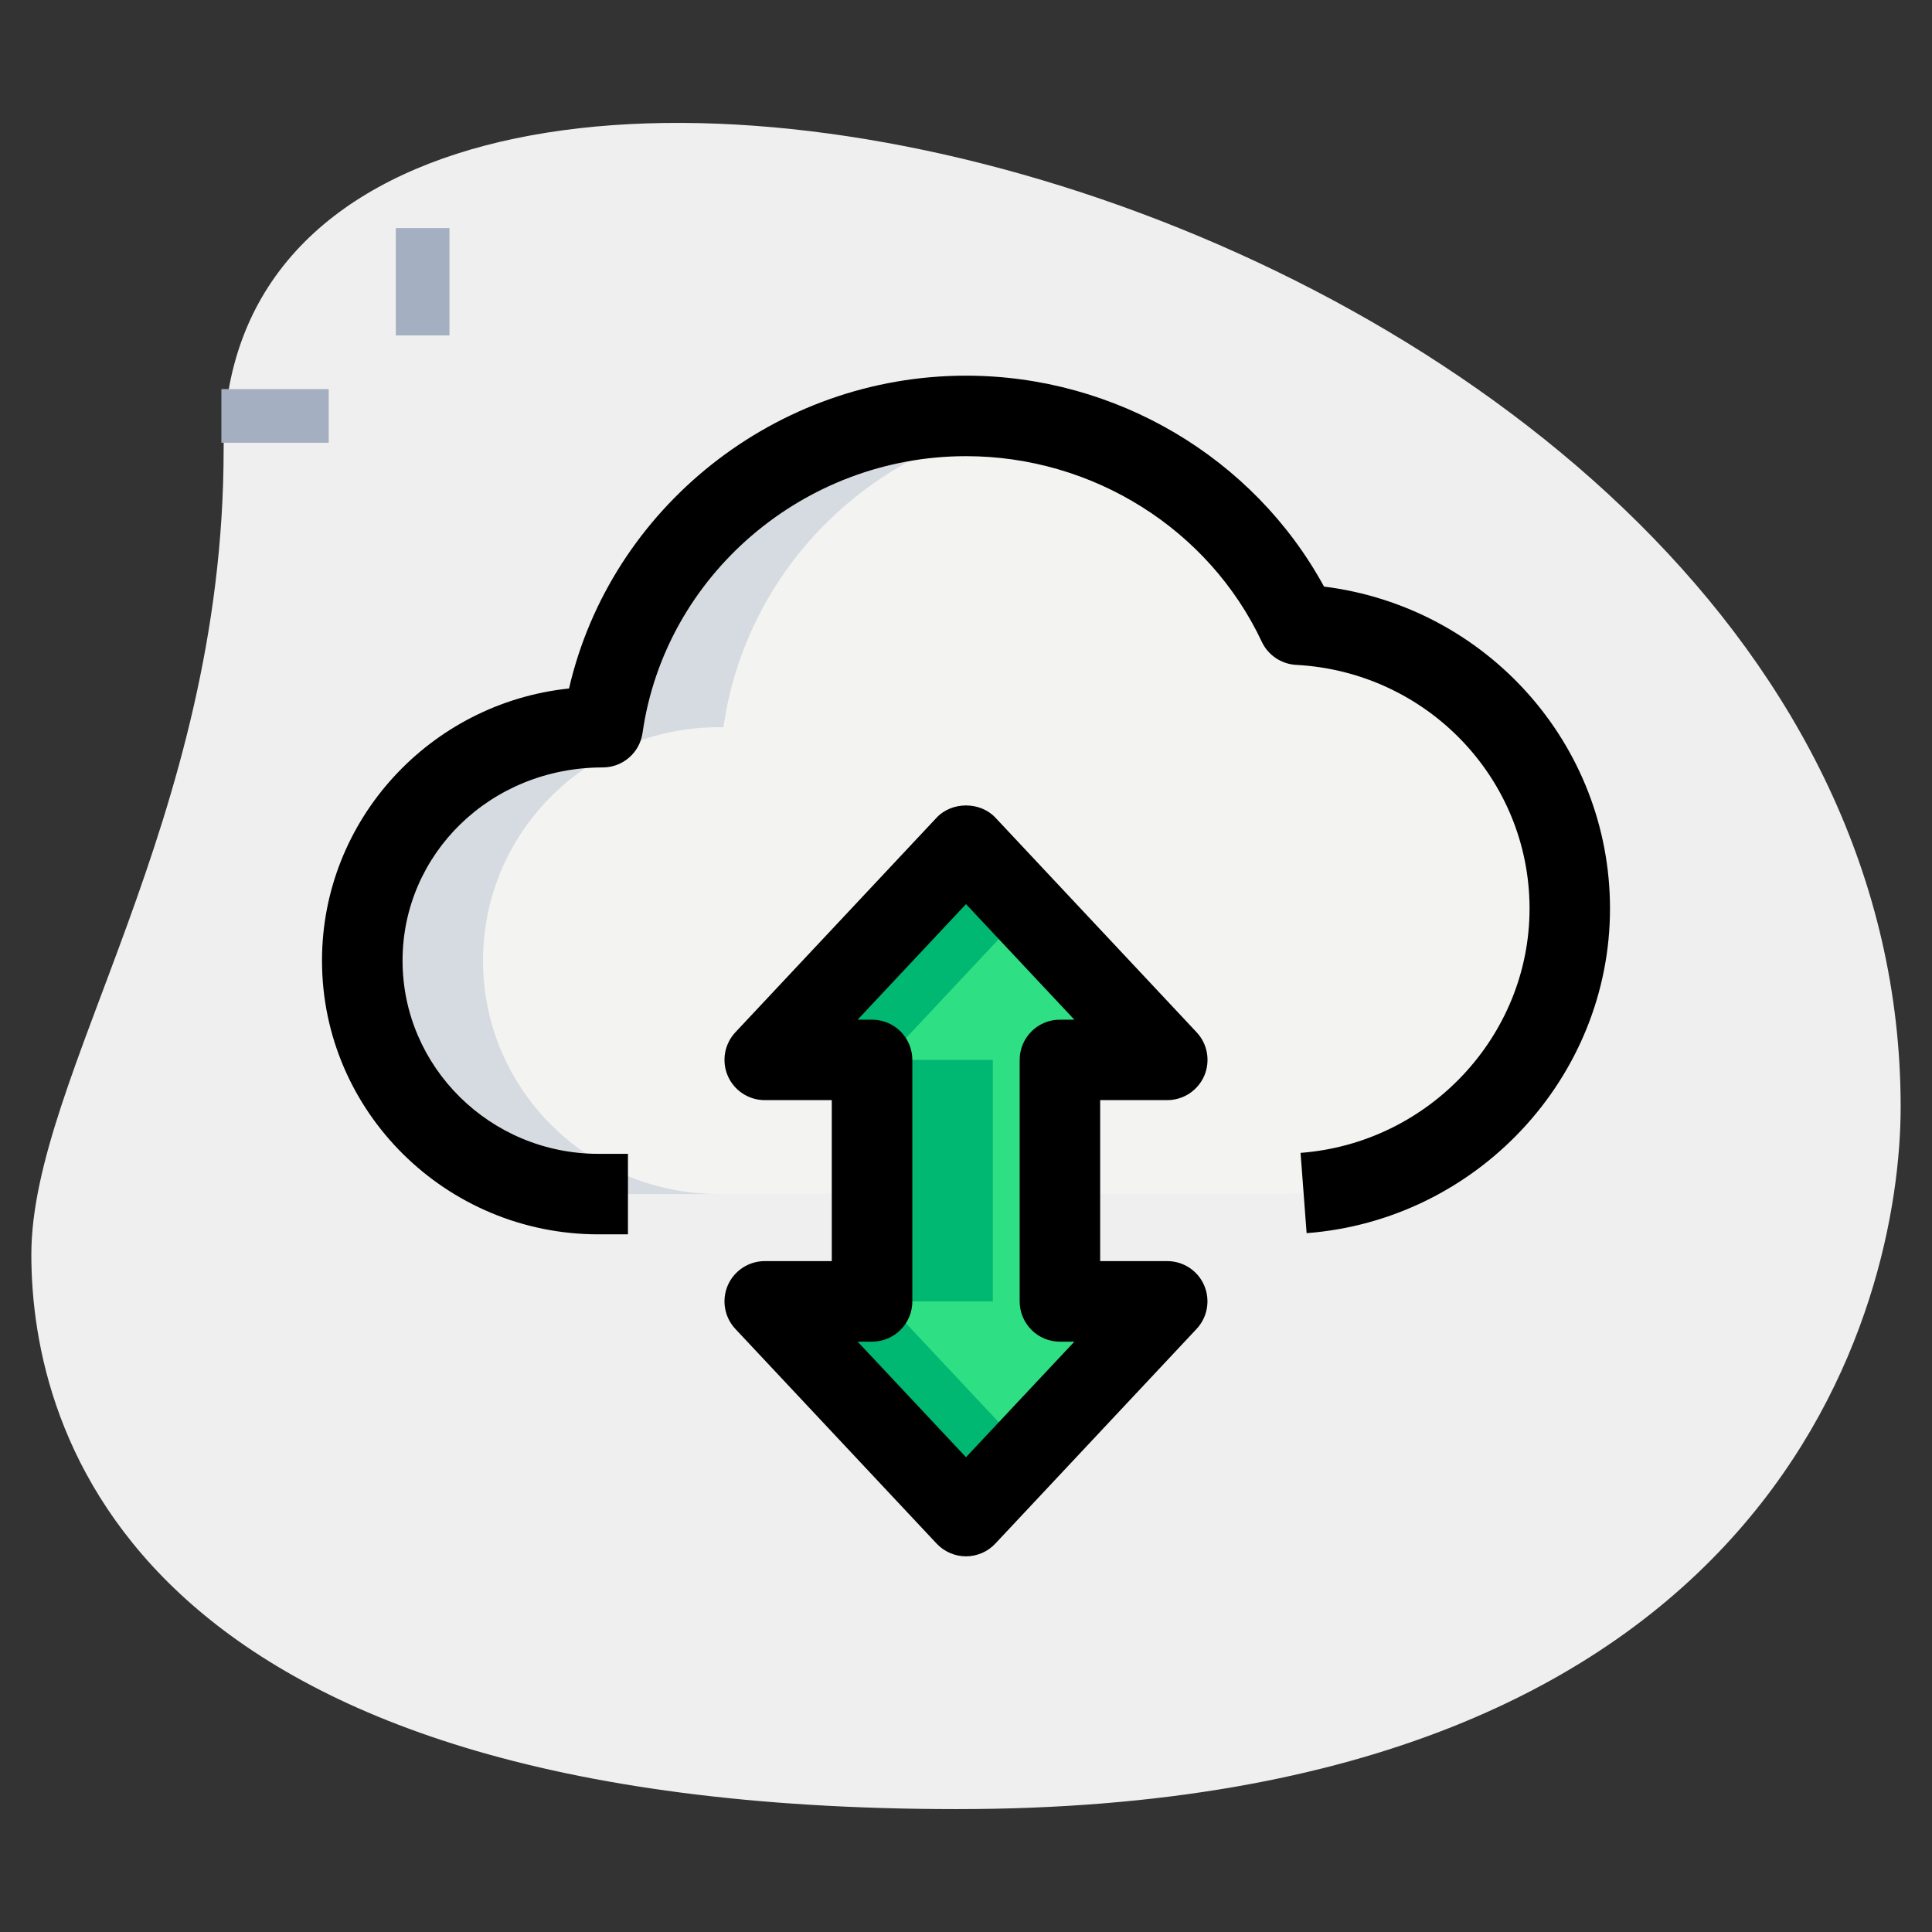 <svg id="_x31__x2C_5" enable-background="new 0 0 36 36" height="512" viewBox="0 0 36 36" width="512" xmlns="http://www.w3.org/2000/svg"><rect x="0" y="0" width="36" height="36" fill="#333333" stroke="none"/><path d="m4.167 8.377c0 6.917-3.583 11.667-3.583 15s1.916 10.333 17.249 10.333 17.583-9.417 17.583-13.083c.001-17.167-31.249-24.5-31.249-12.25z" fill="#efefef"/><path d="m7.375 4.25h1v2h-1z" fill="#a4afc1"/><path d="m4.125 7.25h2v1h-2z" fill="#a4afc1"/><path d="m11.152 22.25c-2.436 0-4.402-1.943-4.402-4.35s1.966-4.35 4.402-4.35h.078c.47-3.287 3.316-5.8 6.77-5.8 2.739 0 5.106 1.585 6.192 3.886 2.827.155 5.058 2.465 5.058 5.297 0 2.939-2.407 5.317-5.38 5.317z" fill="#f3f3f1"/><path d="m21.75 19.75-3.75-4-3.75 4h2v4.5h-2l3.75 4 3.75-4h-2v-4.5z" fill="#2fdf84"/><path d="m16.5 24.25h2v-4.5h-2l2.625-2.8-1.125-1.2-3.75 4h2v4.5h-2l3.75 4 1.125-1.2z" fill="#00b871"/><path d="m9 17.9c0-2.407 1.966-4.35 4.402-4.35h.078c.417-2.919 2.71-5.223 5.637-5.703-.364-.06-.736-.097-1.117-.097-3.453 0-6.3 2.513-6.77 5.8h-.078c-2.436 0-4.402 1.943-4.402 4.35s1.966 4.35 4.402 4.35h2.25c-2.436 0-4.402-1.943-4.402-4.35z" fill="#d5dbe1"/><path d="m18 29c-.207 0-.405-.086-.547-.237l-3.75-4c-.205-.218-.26-.537-.142-.812.119-.274.39-.452.688-.452h1.25v-3h-1.25c-.299 0-.569-.178-.688-.452-.118-.274-.063-.593.142-.812l3.75-4c.283-.302.811-.302 1.094 0l3.75 4c.205.218.26.537.142.812-.119.274-.39.452-.688.452h-1.251v3h1.25c.299 0 .569.177.688.452.118.274.063.593-.142.812l-3.75 4c-.141.151-.339.237-.546.237zm-2.019-4 2.019 2.153 2.019-2.153h-.269c-.199 0-.39-.079-.53-.22s-.22-.331-.22-.53v-4.5c0-.414.336-.75.75-.75h.269l-2.019-2.153-2.019 2.153h.269c.414 0 .75.336.75.75v4.5c0 .199-.079.39-.22.53s-.331.22-.53.22z"/><path d="m11.7 23h-.55c-2.839 0-5.15-2.288-5.15-5.1 0-2.629 2.02-4.8 4.603-5.071.777-3.364 3.852-5.829 7.397-5.829 2.792 0 5.363 1.529 6.671 3.93 3.022.377 5.329 2.933 5.329 6 0 3.151-2.483 5.807-5.653 6.048l-.113-1.496c2.393-.181 4.267-2.181 4.267-4.552 0-2.417-1.91-4.412-4.35-4.541-.275-.015-.521-.18-.639-.43-.987-2.101-3.151-3.459-5.512-3.459-3.017 0-5.607 2.216-6.027 5.156-.053.37-.369.644-.742.644-2.093 0-3.73 1.615-3.73 3.6s1.638 3.6 3.65 3.6h.55v1.5z"/></svg>